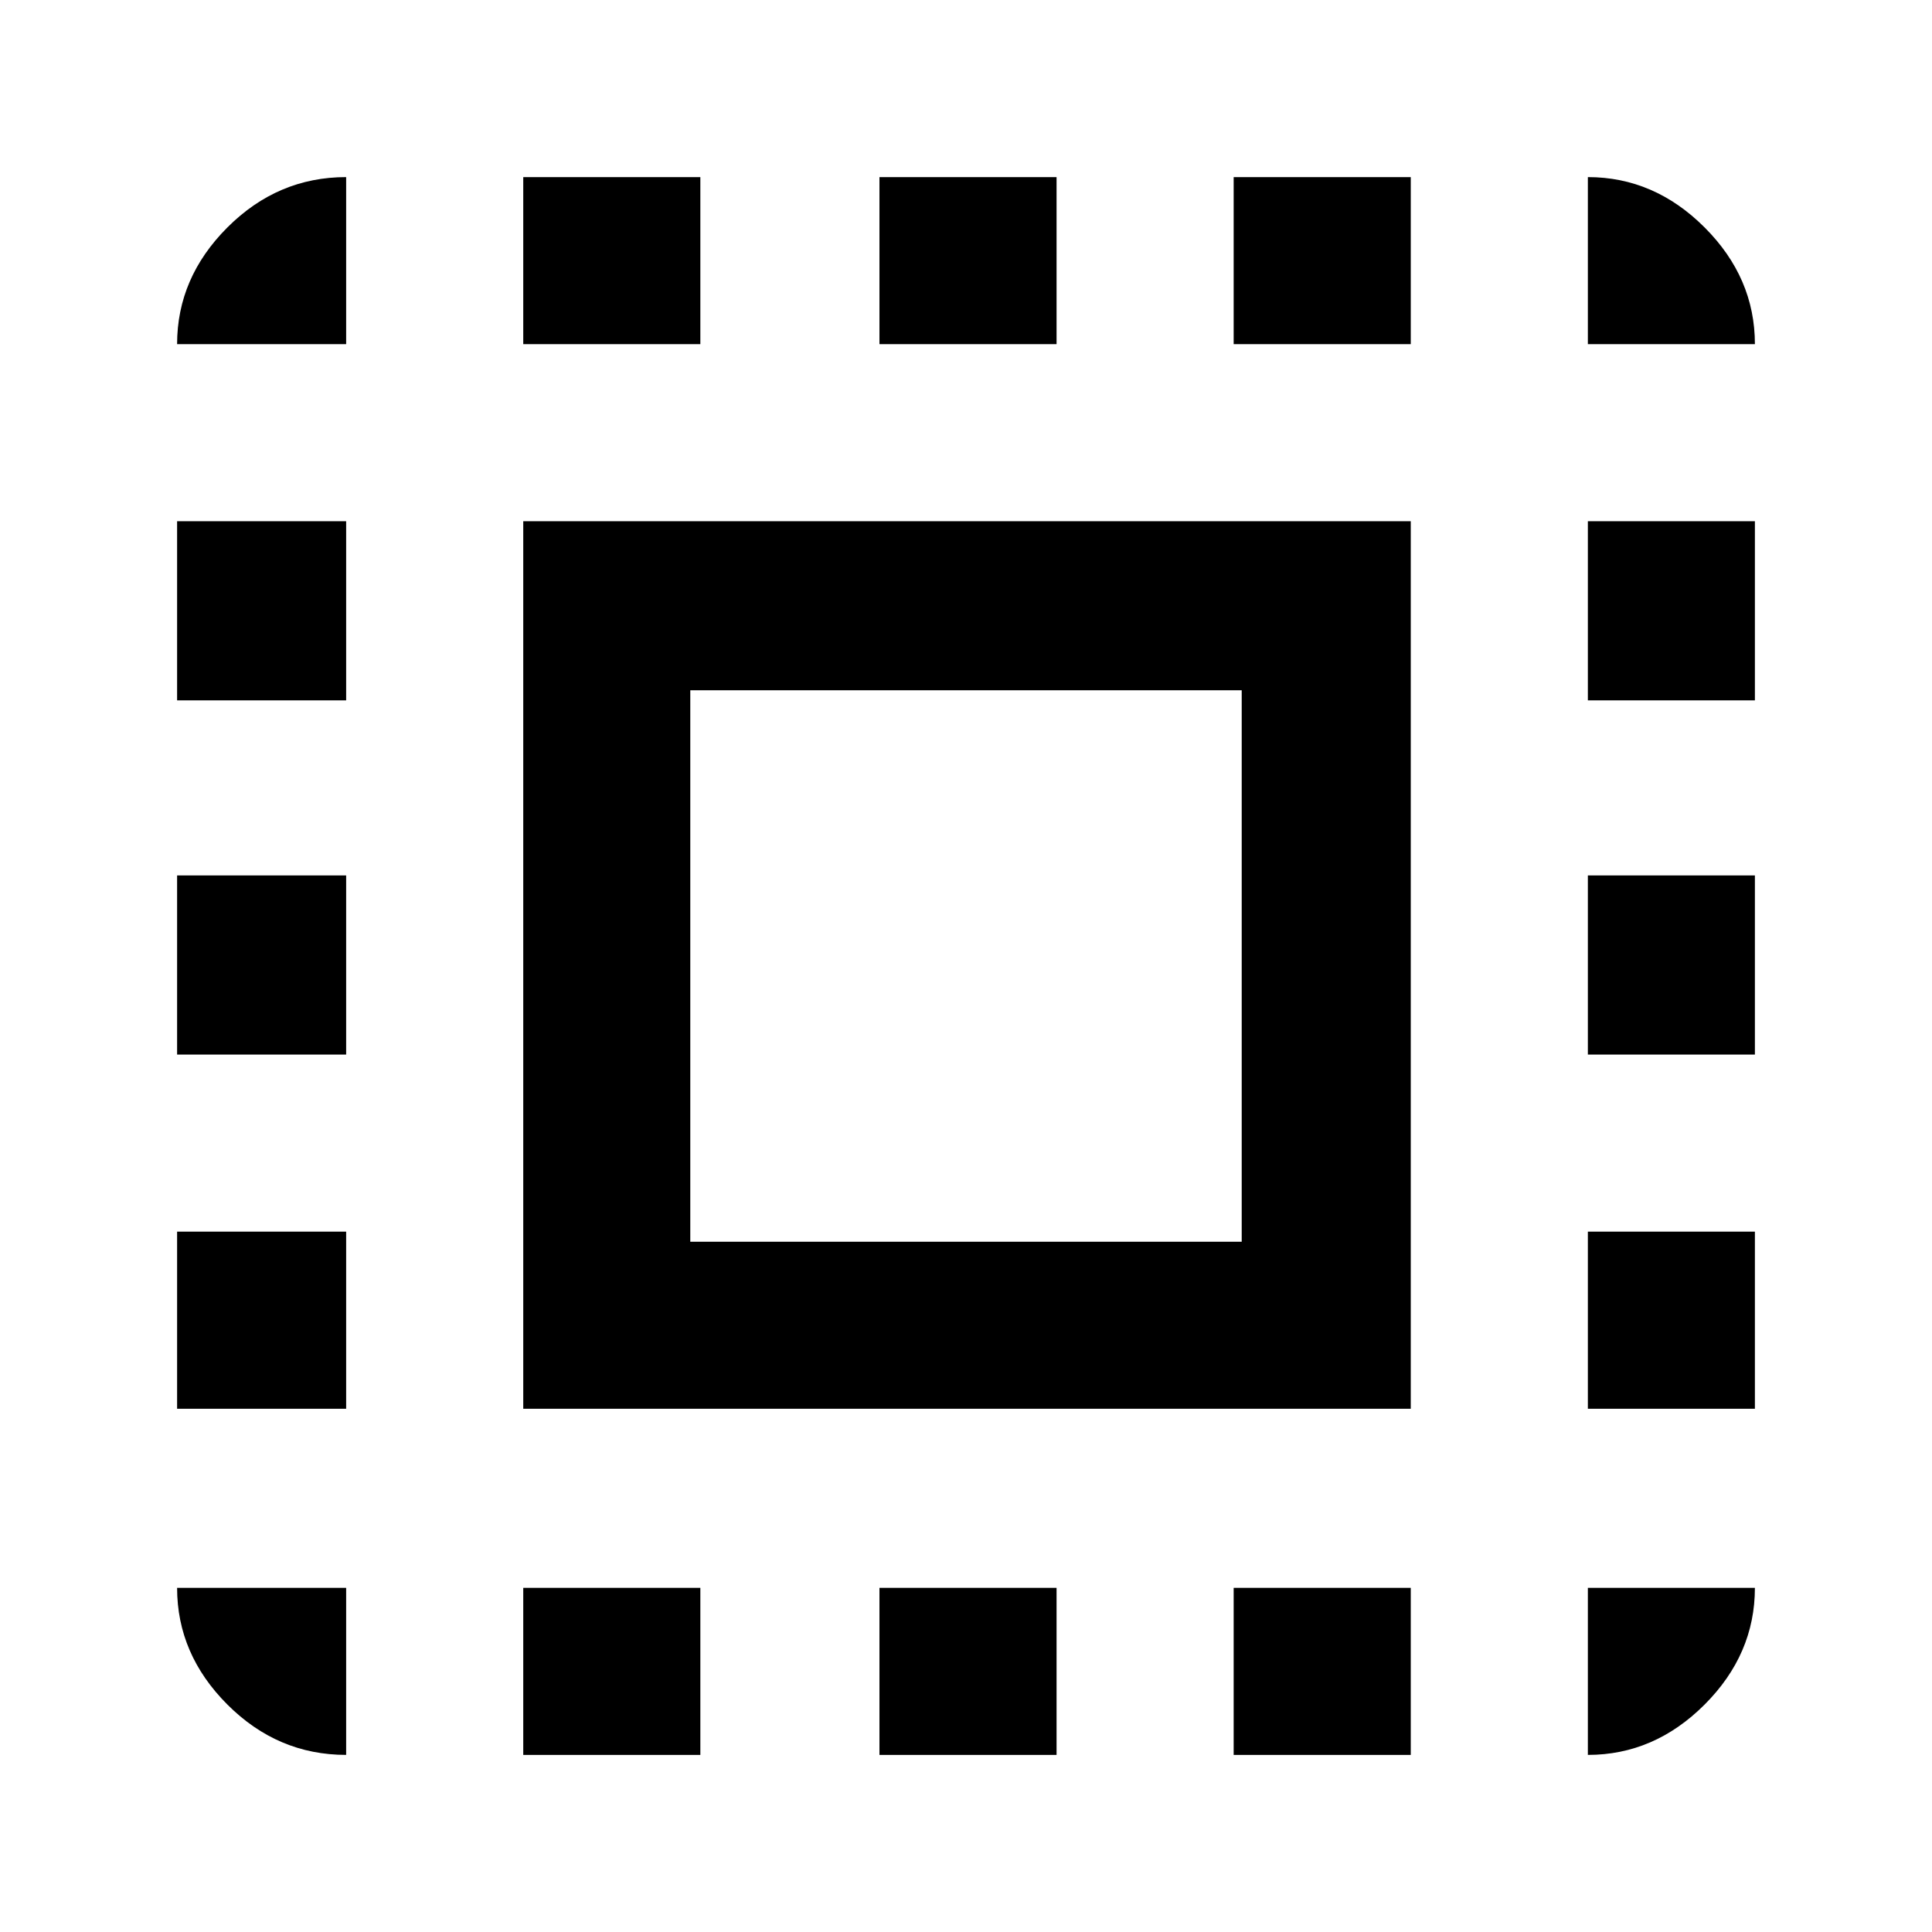<svg xmlns="http://www.w3.org/2000/svg" height="48" width="48"><path d="M8.6 43.6q-1.7 0-2.95-1.25-1.25-1.25-1.25-2.9h4.2ZM4.4 35v-4.4h4.2V35Zm0-8.8v-4.45h4.2v4.45Zm0-8.8v-4.45h4.2v4.45Zm0-8.85q0-1.65 1.25-2.9T8.6 4.4v4.15ZM13 35V12.95h22.05V35Zm0 8.6v-4.15h4.4v4.15Zm0-35.05V4.4h4.4v4.15Zm4.15 22.3h13.7v-13.7h-13.7Zm4.7 12.75v-4.15h4.4v4.15Zm0-35.05V4.4h4.4v4.15Zm8.8 35.05v-4.15h4.4v4.15Zm0-35.05V4.4h4.4v4.15Zm8.8 35.05v-4.15h4.15q0 1.65-1.25 2.9t-2.9 1.25Zm0-8.6v-4.4h4.15V35Zm0-8.8v-4.45h4.15v4.45Zm0-8.8v-4.45h4.15v4.45Zm0-8.85V4.4q1.65 0 2.9 1.25t1.25 2.9Z"/></svg>